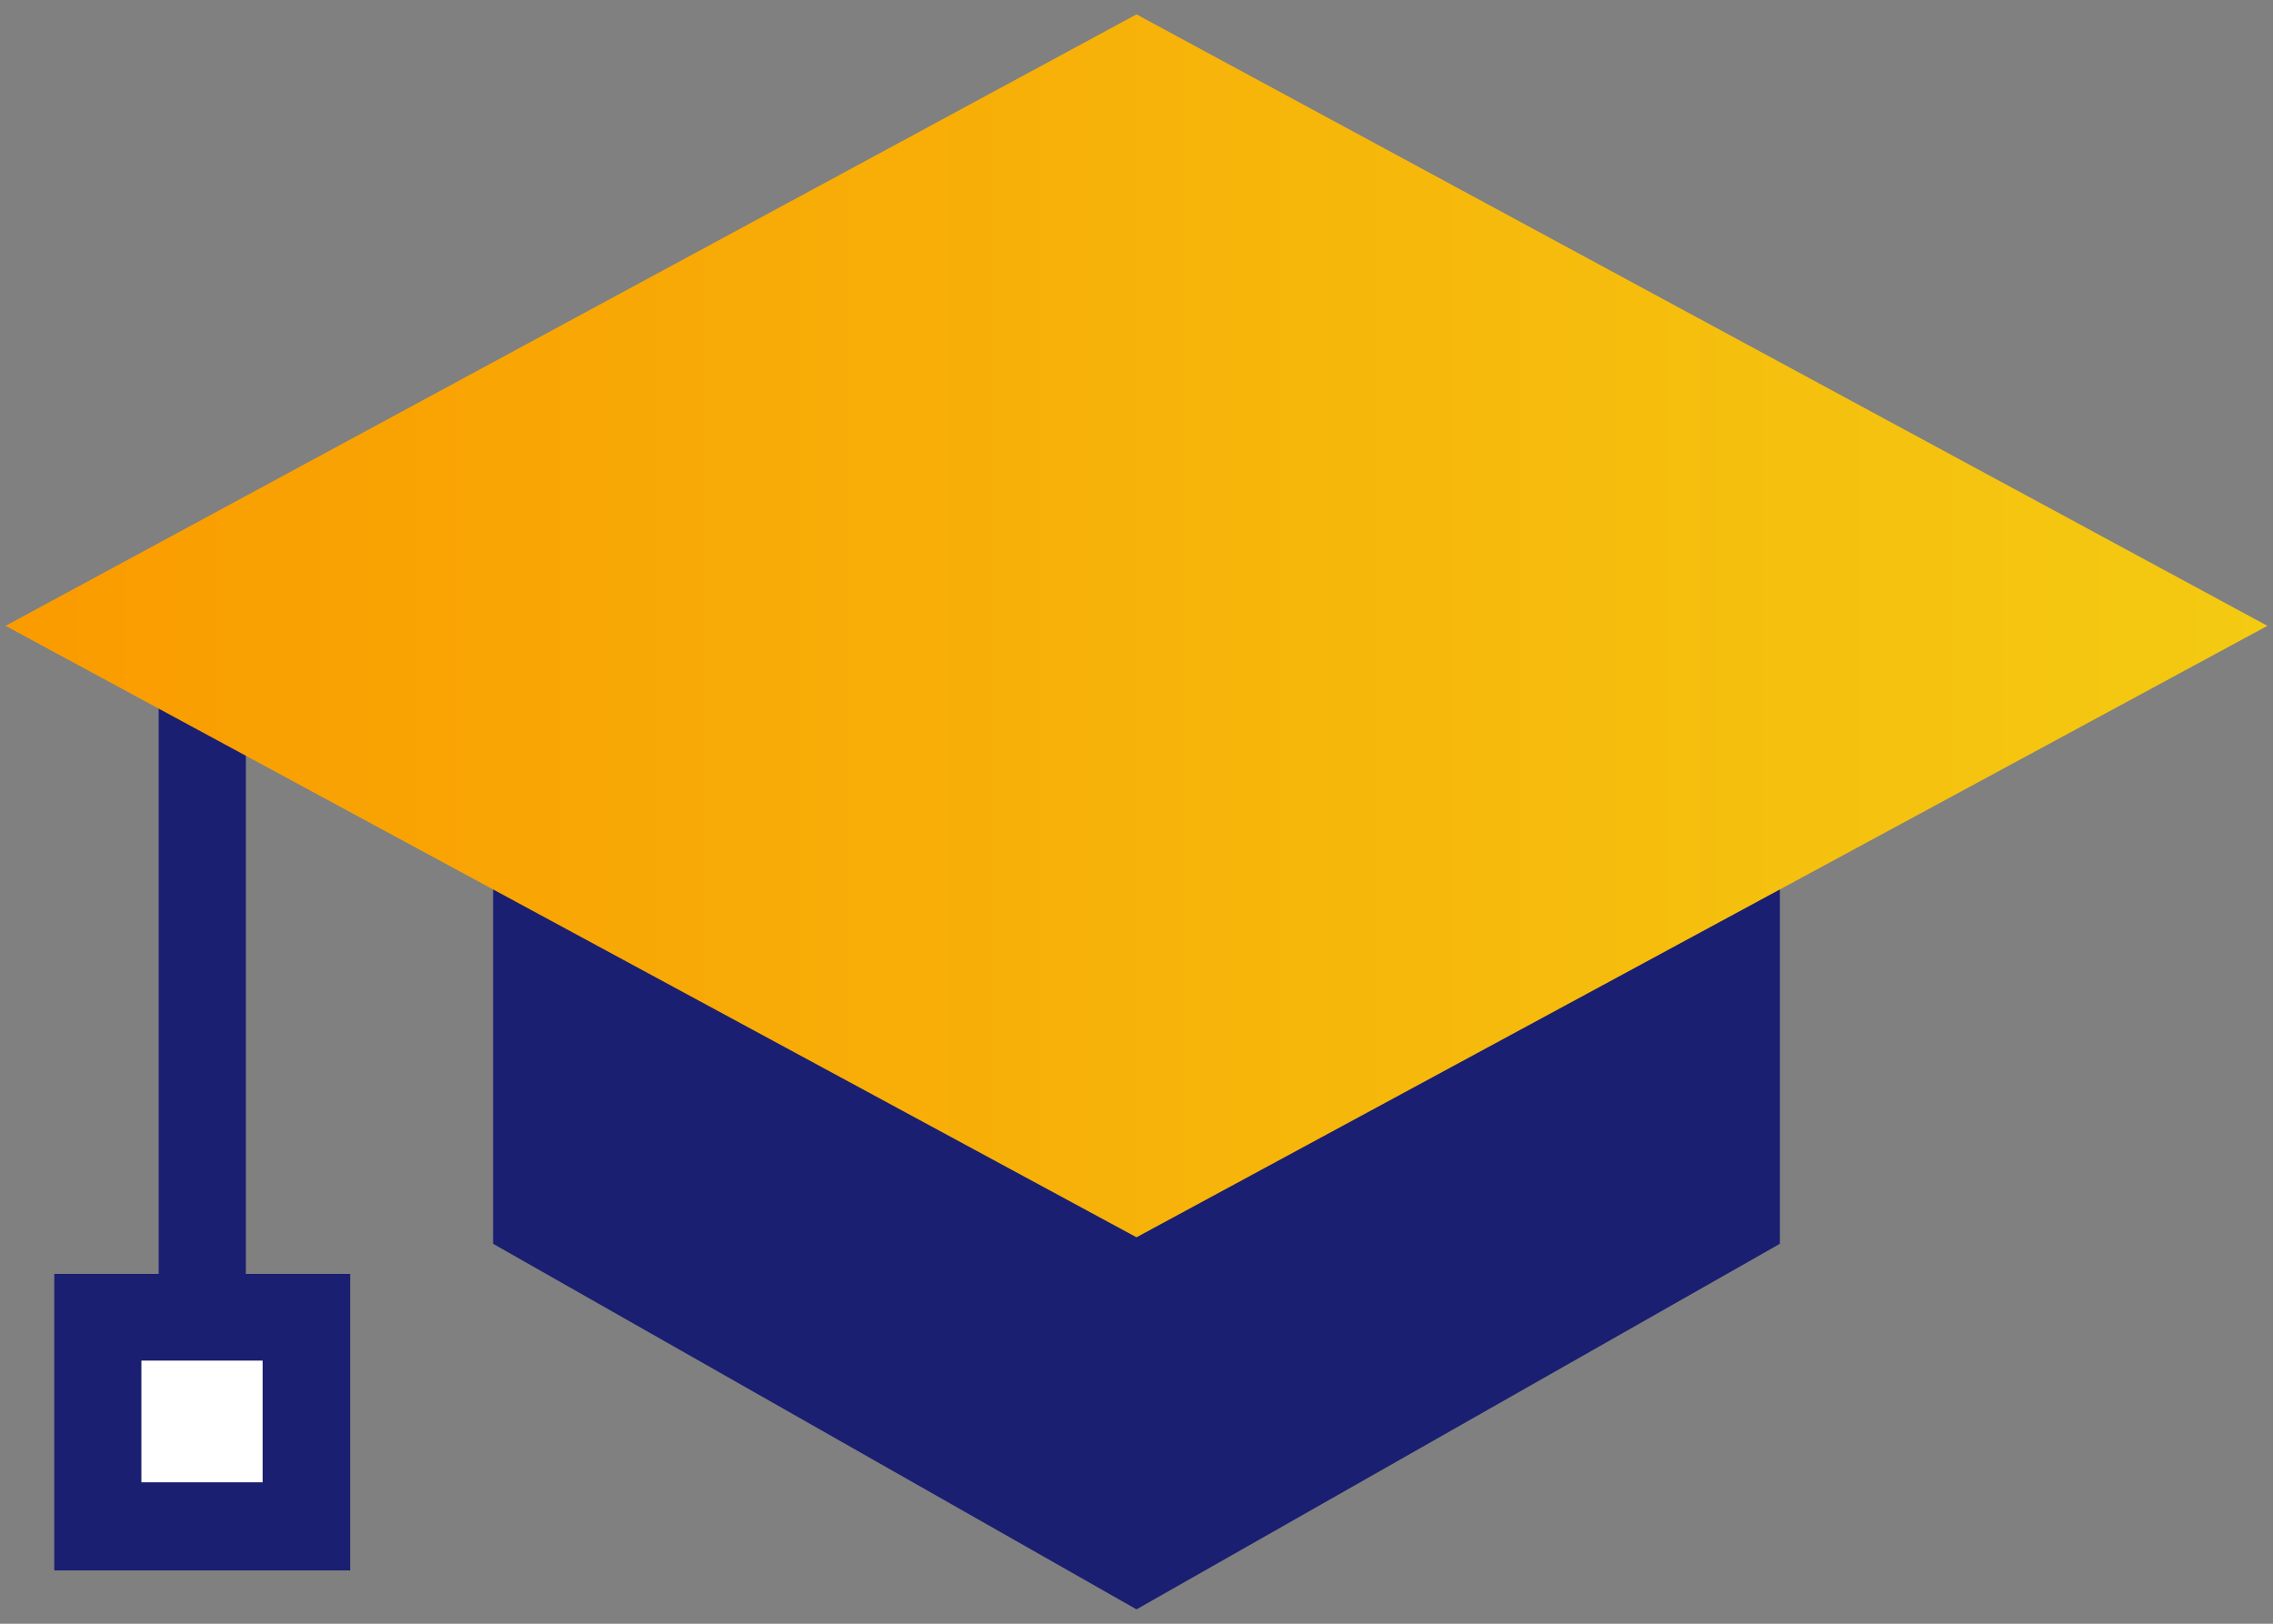 <?xml version="1.0" encoding="UTF-8"?><svg id="a" xmlns="http://www.w3.org/2000/svg" xmlns:xlink="http://www.w3.org/1999/xlink" viewBox="0 0 49 35"><rect x="0" y="0" width="49" height="35" fill="#808080" stroke="none"/><defs><style>.c{fill:url(#b);}.d{fill:#fff;}.e{fill:#1a1f71;}</style><linearGradient id="b" x1=".12" y1="13.49" x2="48.88" y2="13.49" gradientTransform="matrix(1, 0, 0, 1, 0, 0)" gradientUnits="userSpaceOnUse"><stop offset="0" stop-color="#fa9b00"/><stop offset="1" stop-color="#f4ca12"/></linearGradient></defs><polyline class="e" points="38.37 18.65 38.37 26.81 24.5 34.69 10.63 26.81 10.63 18.65"/><path class="e" d="M5.3,27.45V13.49h-1.88v13.97H1.17v6.39H7.55v-6.39h-2.25Zm.37,4.5H3.05v-2.62h2.61v2.62Z"/><rect class="d" x="3.05" y="29.33" width="2.61" height="2.62"/><polygon class="c" points="24.5 26.67 48.88 13.49 24.5 .31 .12 13.49 24.5 26.67"/></svg>
